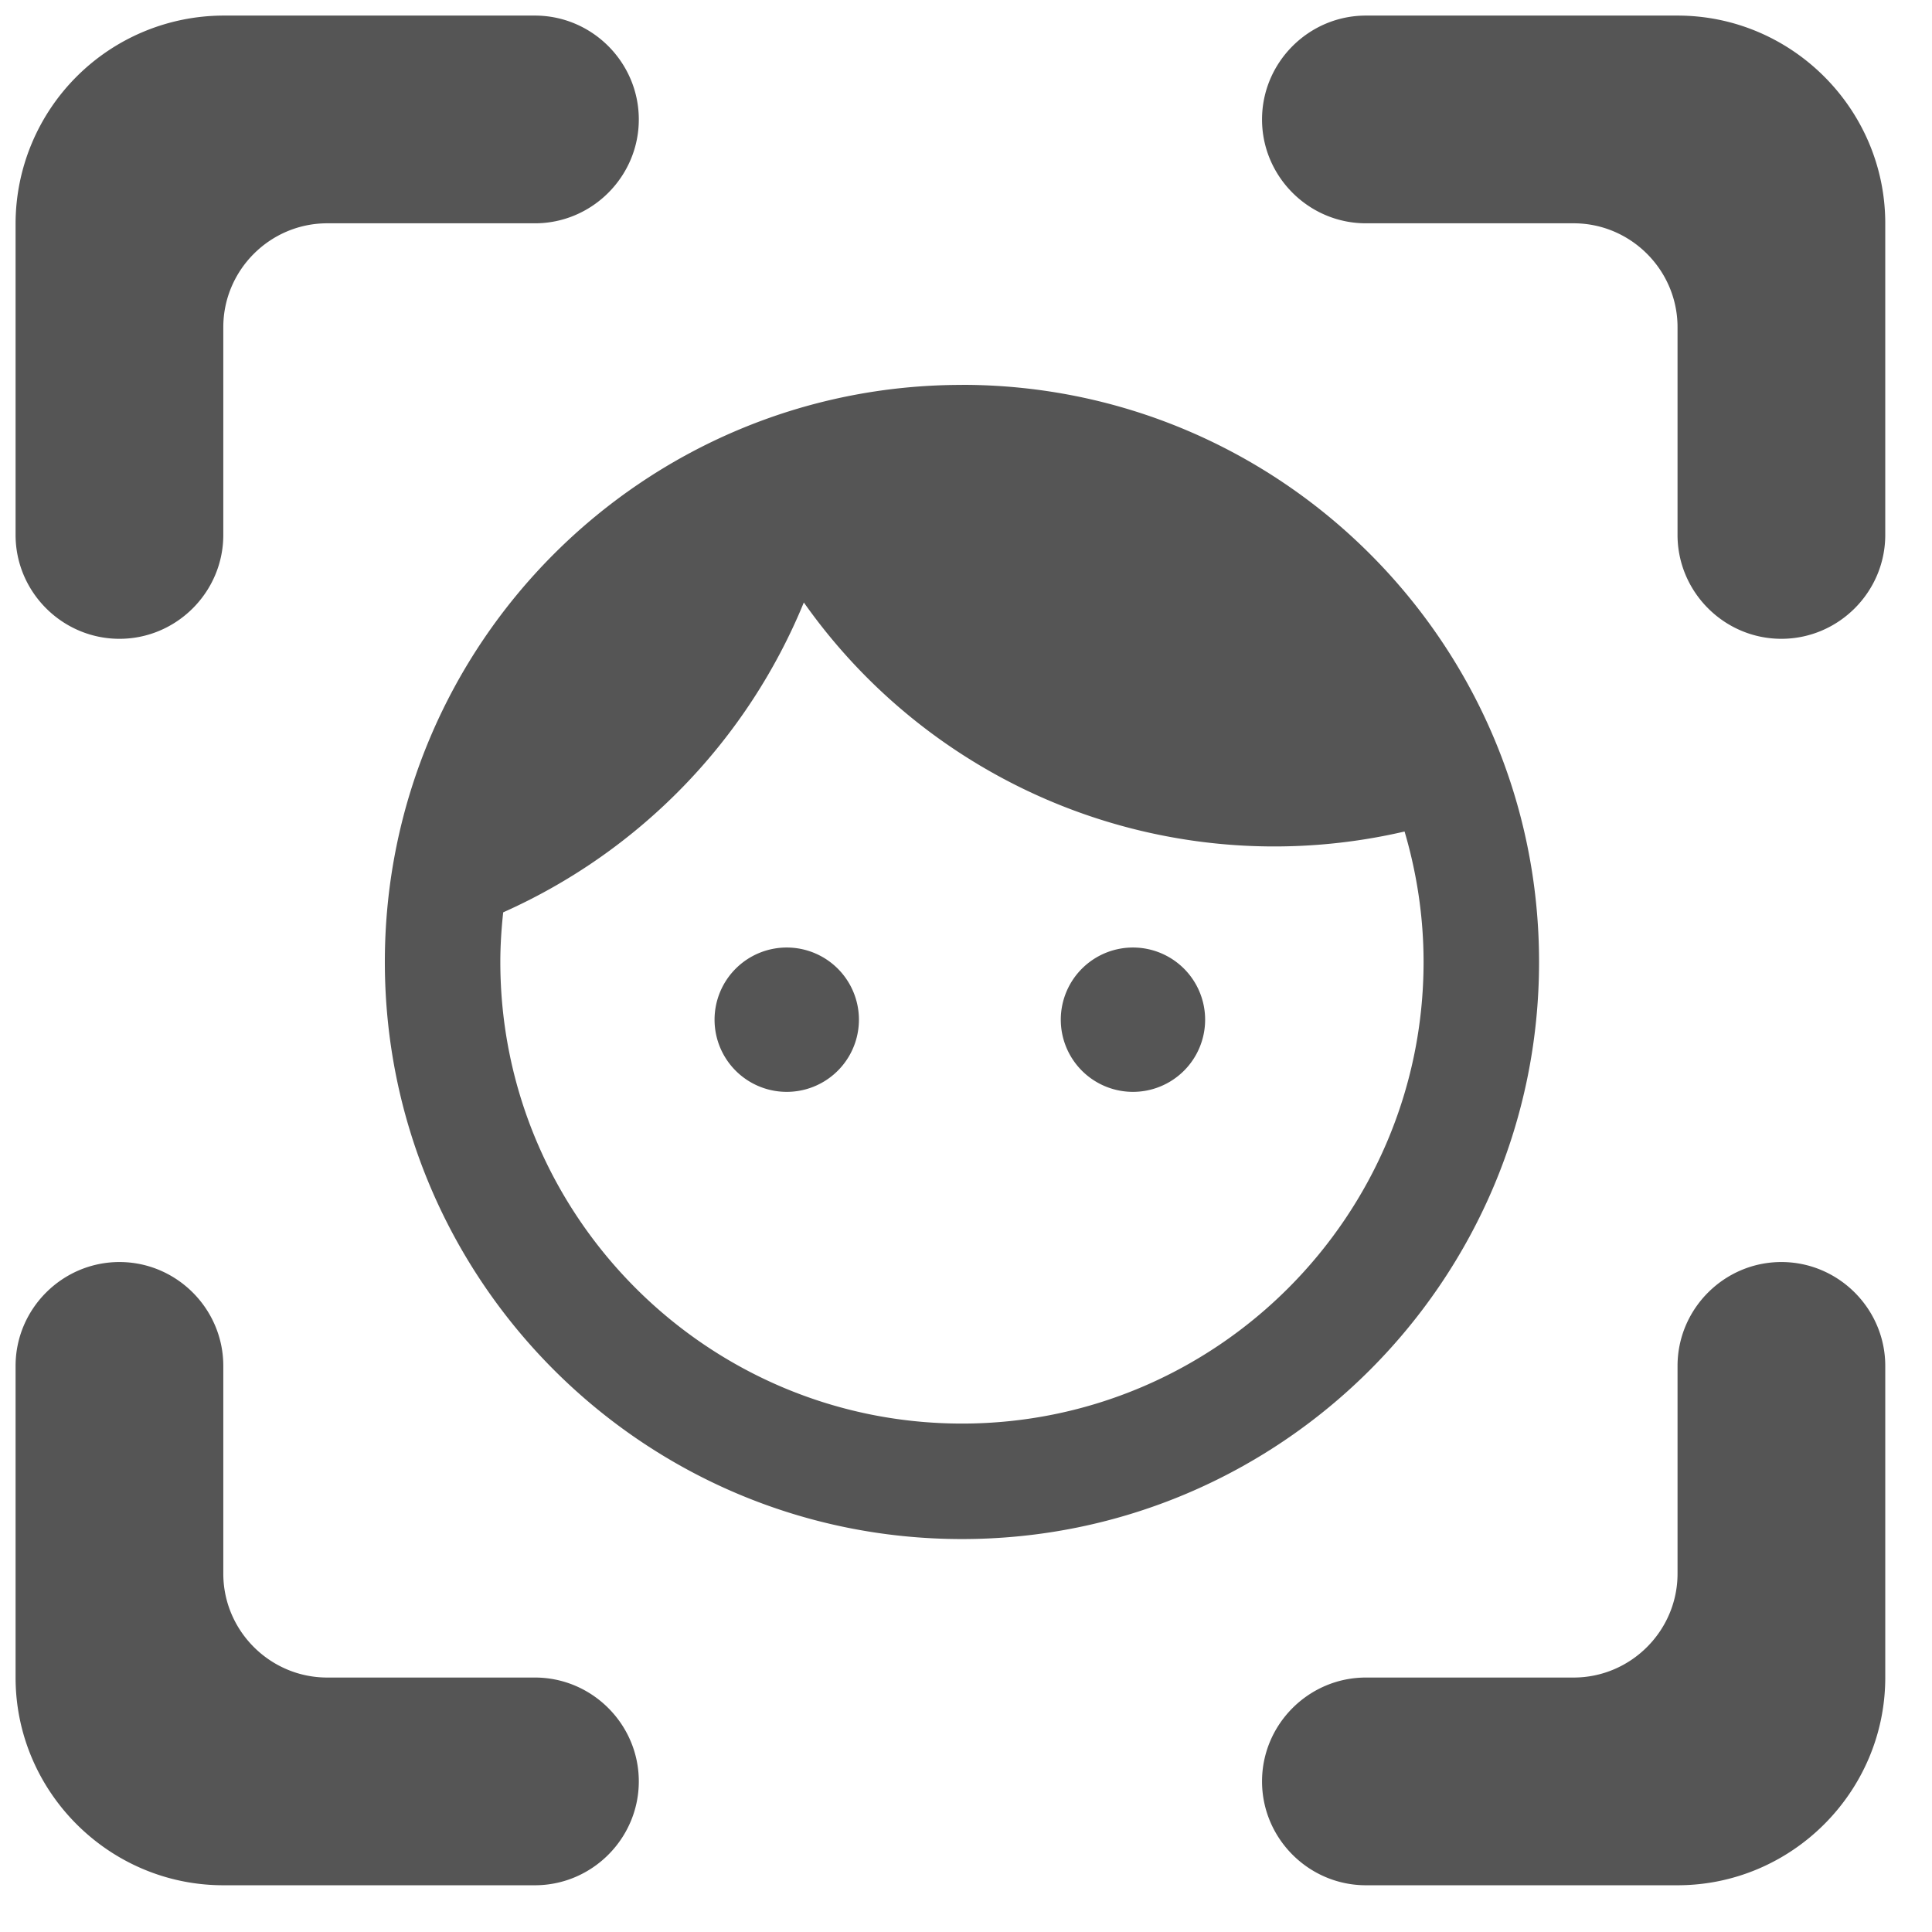 <svg xmlns="http://www.w3.org/2000/svg" width="31" height="31" fill="none" viewBox="0 0 31 31">
  <path fill="#555" d="M12.657 15.204a1.158 1.158 0 10.001 2.315 1.158 1.158 0 000-2.315zm5.556 0a1.158 1.158 0 100 2.315 1.158 1.158 0 000-2.315zm-2.778-9.028c-5.111 0-9.26 4.148-9.26 9.259 0 5.111 4.149 9.26 9.26 9.26s9.26-4.149 9.26-9.26-4.149-9.26-9.26-9.26zm0 16.666c-4.083 0-7.407-3.324-7.407-7.407 0-.269.018-.537.046-.796a9.316 9.316 0 004.824-4.972 9.235 9.235 0 009.639 3.675c.194.658.305 1.362.305 2.093 0 4.083-3.324 7.407-7.407 7.407zM1.917 20.25C1 20.25.25 21 .25 21.917v5c0 1.833 1.5 3.333 3.333 3.333h5c.917 0 1.667-.75 1.667-1.667 0-.916-.75-1.666-1.667-1.666H5.25c-.917 0-1.667-.75-1.667-1.667v-3.333c0-.917-.75-1.667-1.666-1.667zm1.666-15c0-.917.75-1.667 1.667-1.667h3.333c.917 0 1.667-.75 1.667-1.666C10.25 1 9.5.25 8.583.25h-5A3.343 3.343 0 00.25 3.583v5c0 .917.75 1.667 1.667 1.667.916 0 1.666-.75 1.666-1.667V5.25zm23.334-5h-5C21 .25 20.25 1 20.25 1.917c0 .916.75 1.666 1.667 1.666h3.333c.917 0 1.667.75 1.667 1.667v3.333c0 .917.75 1.667 1.666 1.667.917 0 1.667-.75 1.667-1.667v-5c0-1.833-1.5-3.333-3.333-3.333zm0 25c0 .917-.75 1.667-1.667 1.667h-3.333c-.917 0-1.667.75-1.667 1.666 0 .917.75 1.667 1.667 1.667h5c1.833 0 3.333-1.5 3.333-3.333v-5c0-.917-.75-1.667-1.667-1.667-.916 0-1.666.75-1.666 1.667v3.333z"/>
</svg>

